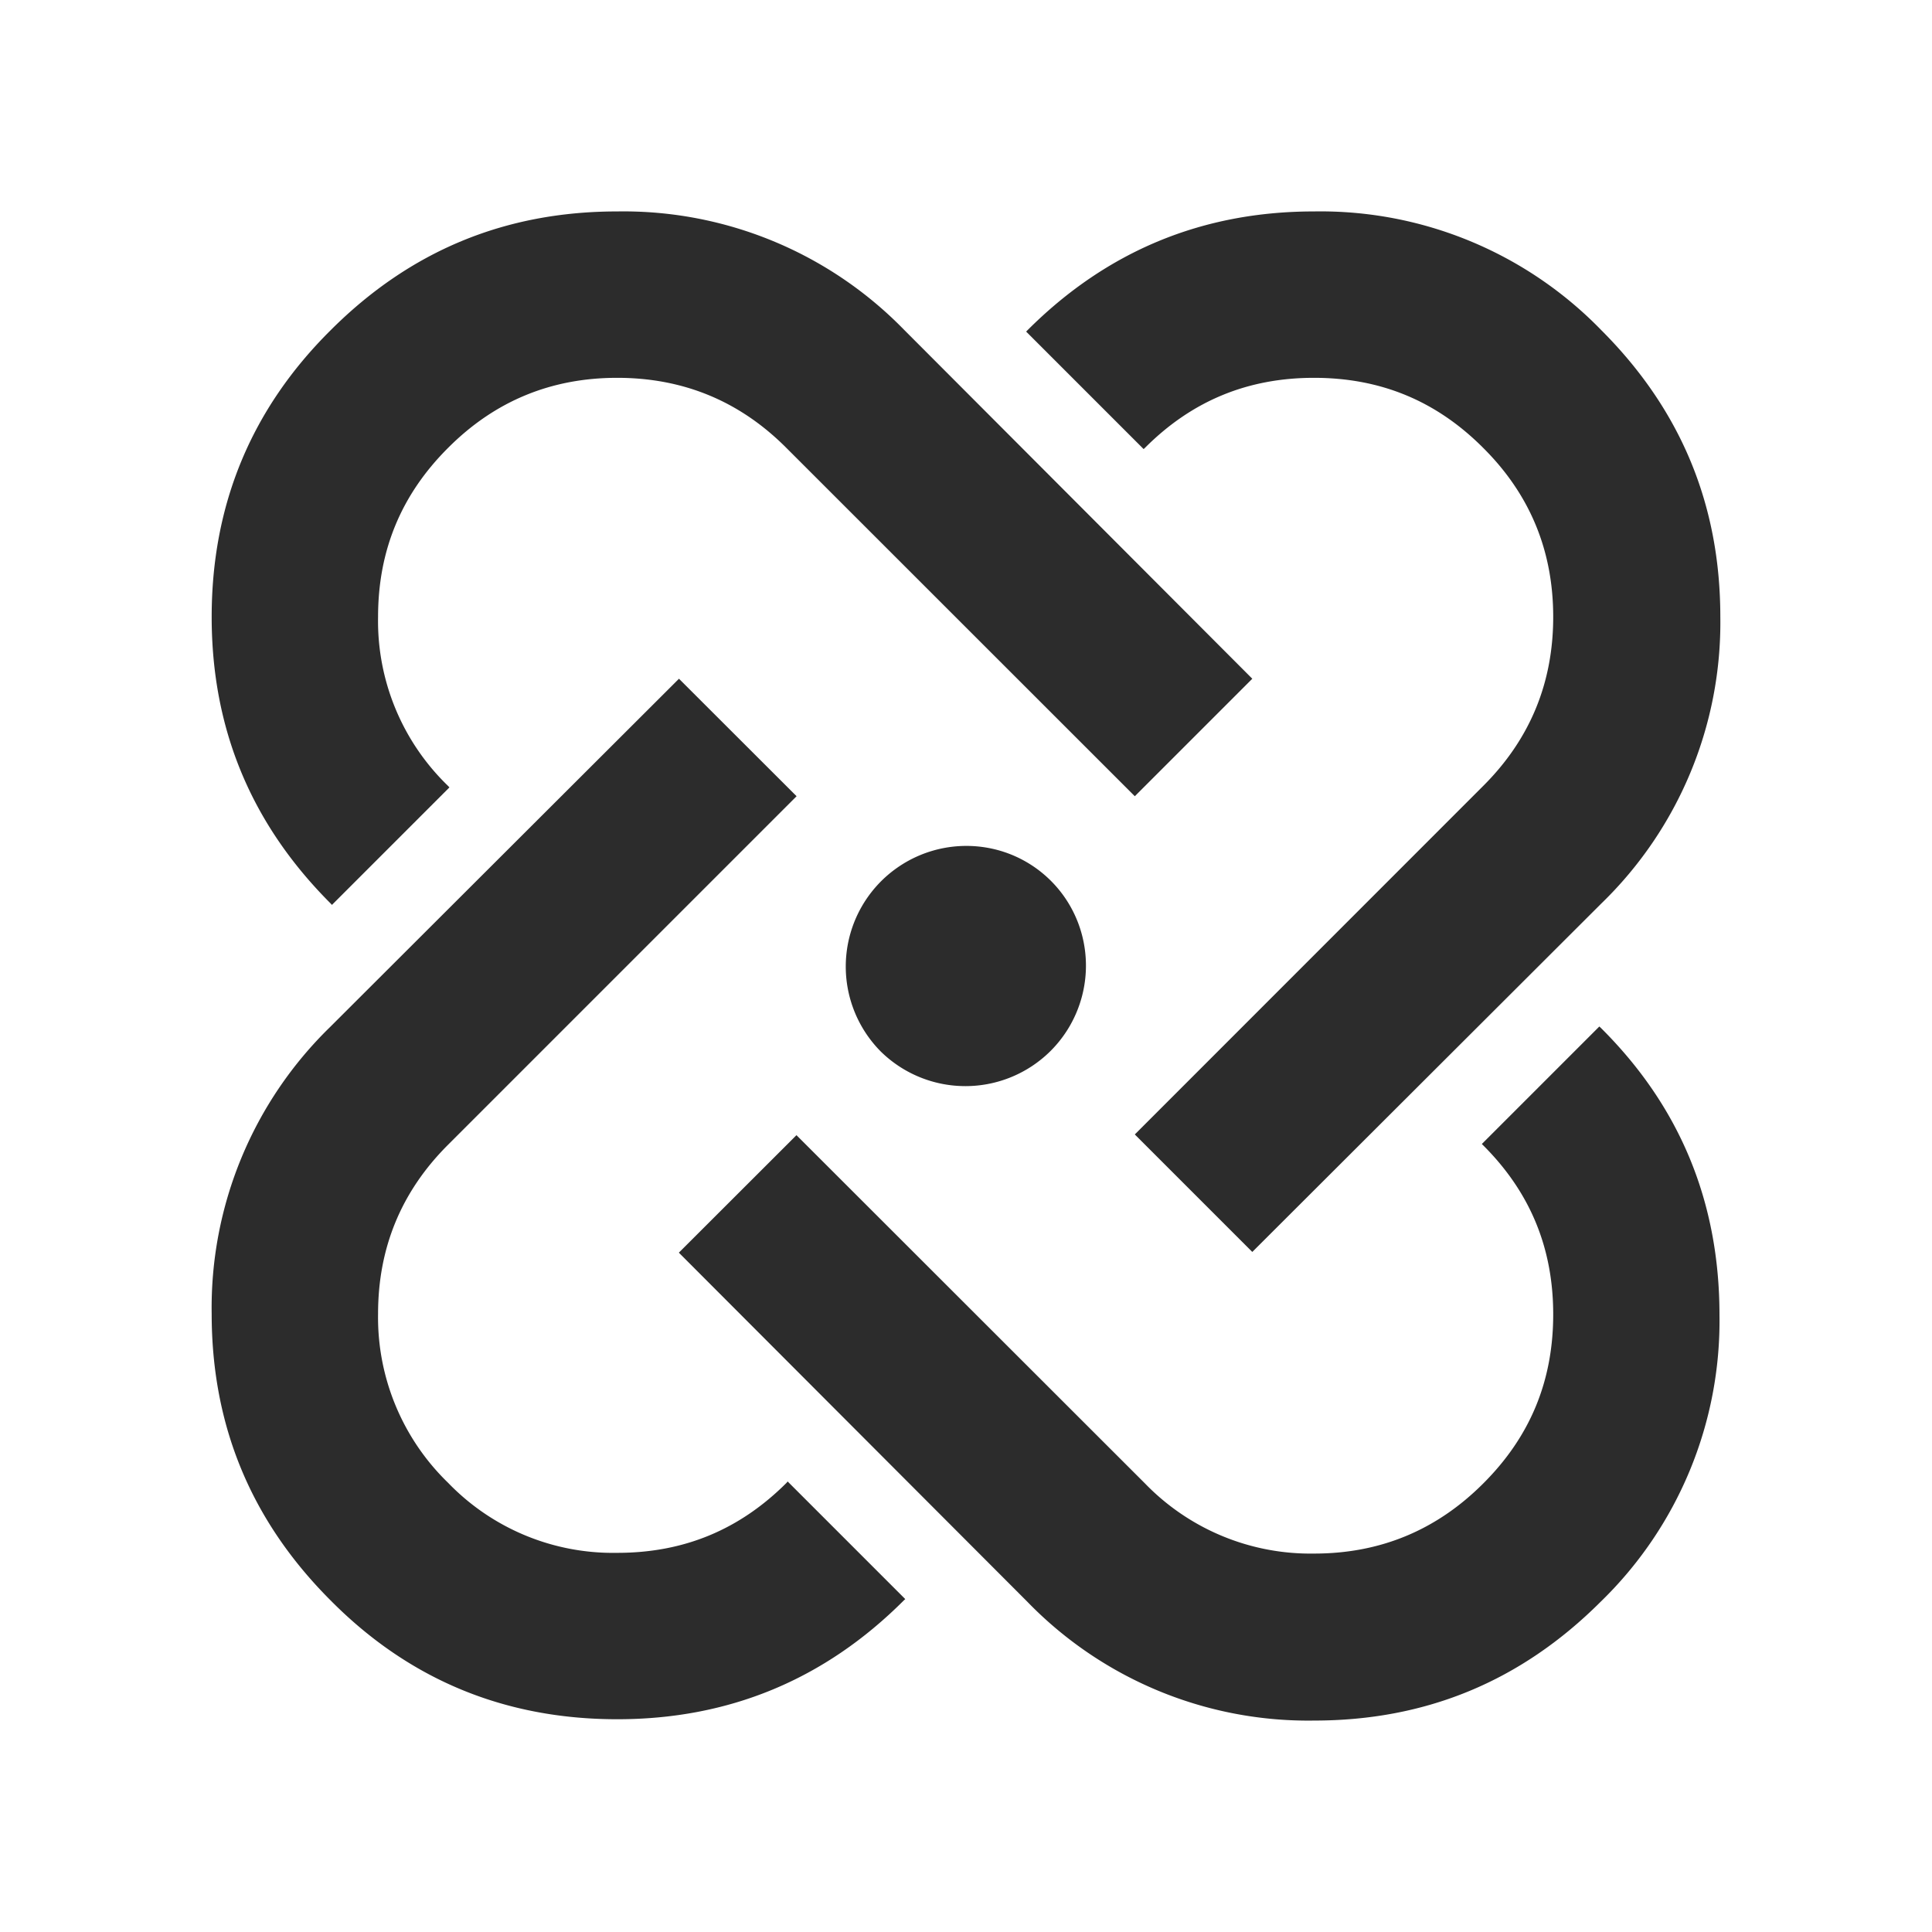 <?xml version="1.0" standalone="no"?><!DOCTYPE svg PUBLIC "-//W3C//DTD SVG 1.1//EN" "http://www.w3.org/Graphics/SVG/1.1/DTD/svg11.dtd"><svg
        class="icon" viewBox="0 0 1024 1024" version="1.1" xmlns="http://www.w3.org/2000/svg" xmlns:xlink="http://www.w3.org/1999/xlink" width="200" height="200"><path d="M175.232 478.848l0.704 0.768 62.272-62.272-0.704-0.768a121.472 121.472 0 0 1-37.12-89.6c0-35.264 12.288-64.832 37.12-89.6 24.832-24.896 54.72-37.12 89.6-37.12 34.944 0 64.832 12.224 89.664 37.12l184.704 184.64 62.272-62.272-184.704-185.088a207.616 207.616 0 0 0-151.872-62.592c-59.456 0-109.824 20.864-151.936 62.976-42.112 41.792-63.04 92.544-63.04 151.936 0 59.392 20.928 109.76 63.04 151.872z m369.344-303.808l-0.704 0.704 62.272 62.272 0.704-0.64c24.832-24.896 54.4-37.12 89.6-37.12 35.328 0 64.832 12.224 89.664 37.12 24.896 24.768 37.12 54.656 37.12 89.6 0 34.88-12.224 64.768-37.12 89.6L601.472 601.28l62.272 62.272 185.024-184.704a207.36 207.36 0 0 0 63.04-151.872c0-59.392-20.928-109.824-63.04-151.936a207.36 207.36 0 0 0-152.32-62.976c-59.008 0-109.76 20.864-151.872 62.976zM479.04 848.256l0.768-0.704-62.336-62.336-0.64 0.768c-24.896 24.832-54.4 37.056-89.664 37.056a121.472 121.472 0 0 1-89.664-37.12 122.048 122.048 0 0 1-37.12-89.6c0-34.944 12.288-64.832 37.12-89.6l184.704-184.704-62.336-62.272-184.96 184.64a207.616 207.616 0 0 0-62.72 151.936c0 59.392 20.928 109.824 63.04 151.936 41.728 42.112 92.48 62.976 151.936 62.976 59.008 0 109.76-20.864 151.872-62.976zM556.8 557.056a63.936 63.936 0 0 0 16.64-61.632 63.232 63.232 0 0 0-45.056-44.992 63.936 63.936 0 0 0-61.568 106.88A64 64 0 0 0 556.8 557.056z m291.648-12.288l-0.768-0.704-62.272 62.272 0.704 0.704c24.896 24.832 37.12 54.4 37.12 89.6 0 35.328-12.224 64.832-37.12 89.664-24.832 24.832-54.72 37.12-89.6 37.12a122.048 122.048 0 0 1-89.6-37.12L422.144 601.664l-62.336 62.272 184.704 185.024a207.36 207.36 0 0 0 151.936 62.976c59.392 0 109.76-20.864 151.936-62.976a207.36 207.36 0 0 0 62.976-151.936c0-59.776-20.864-110.528-62.976-152.32z" fill="#2c2c2c"></path></svg>